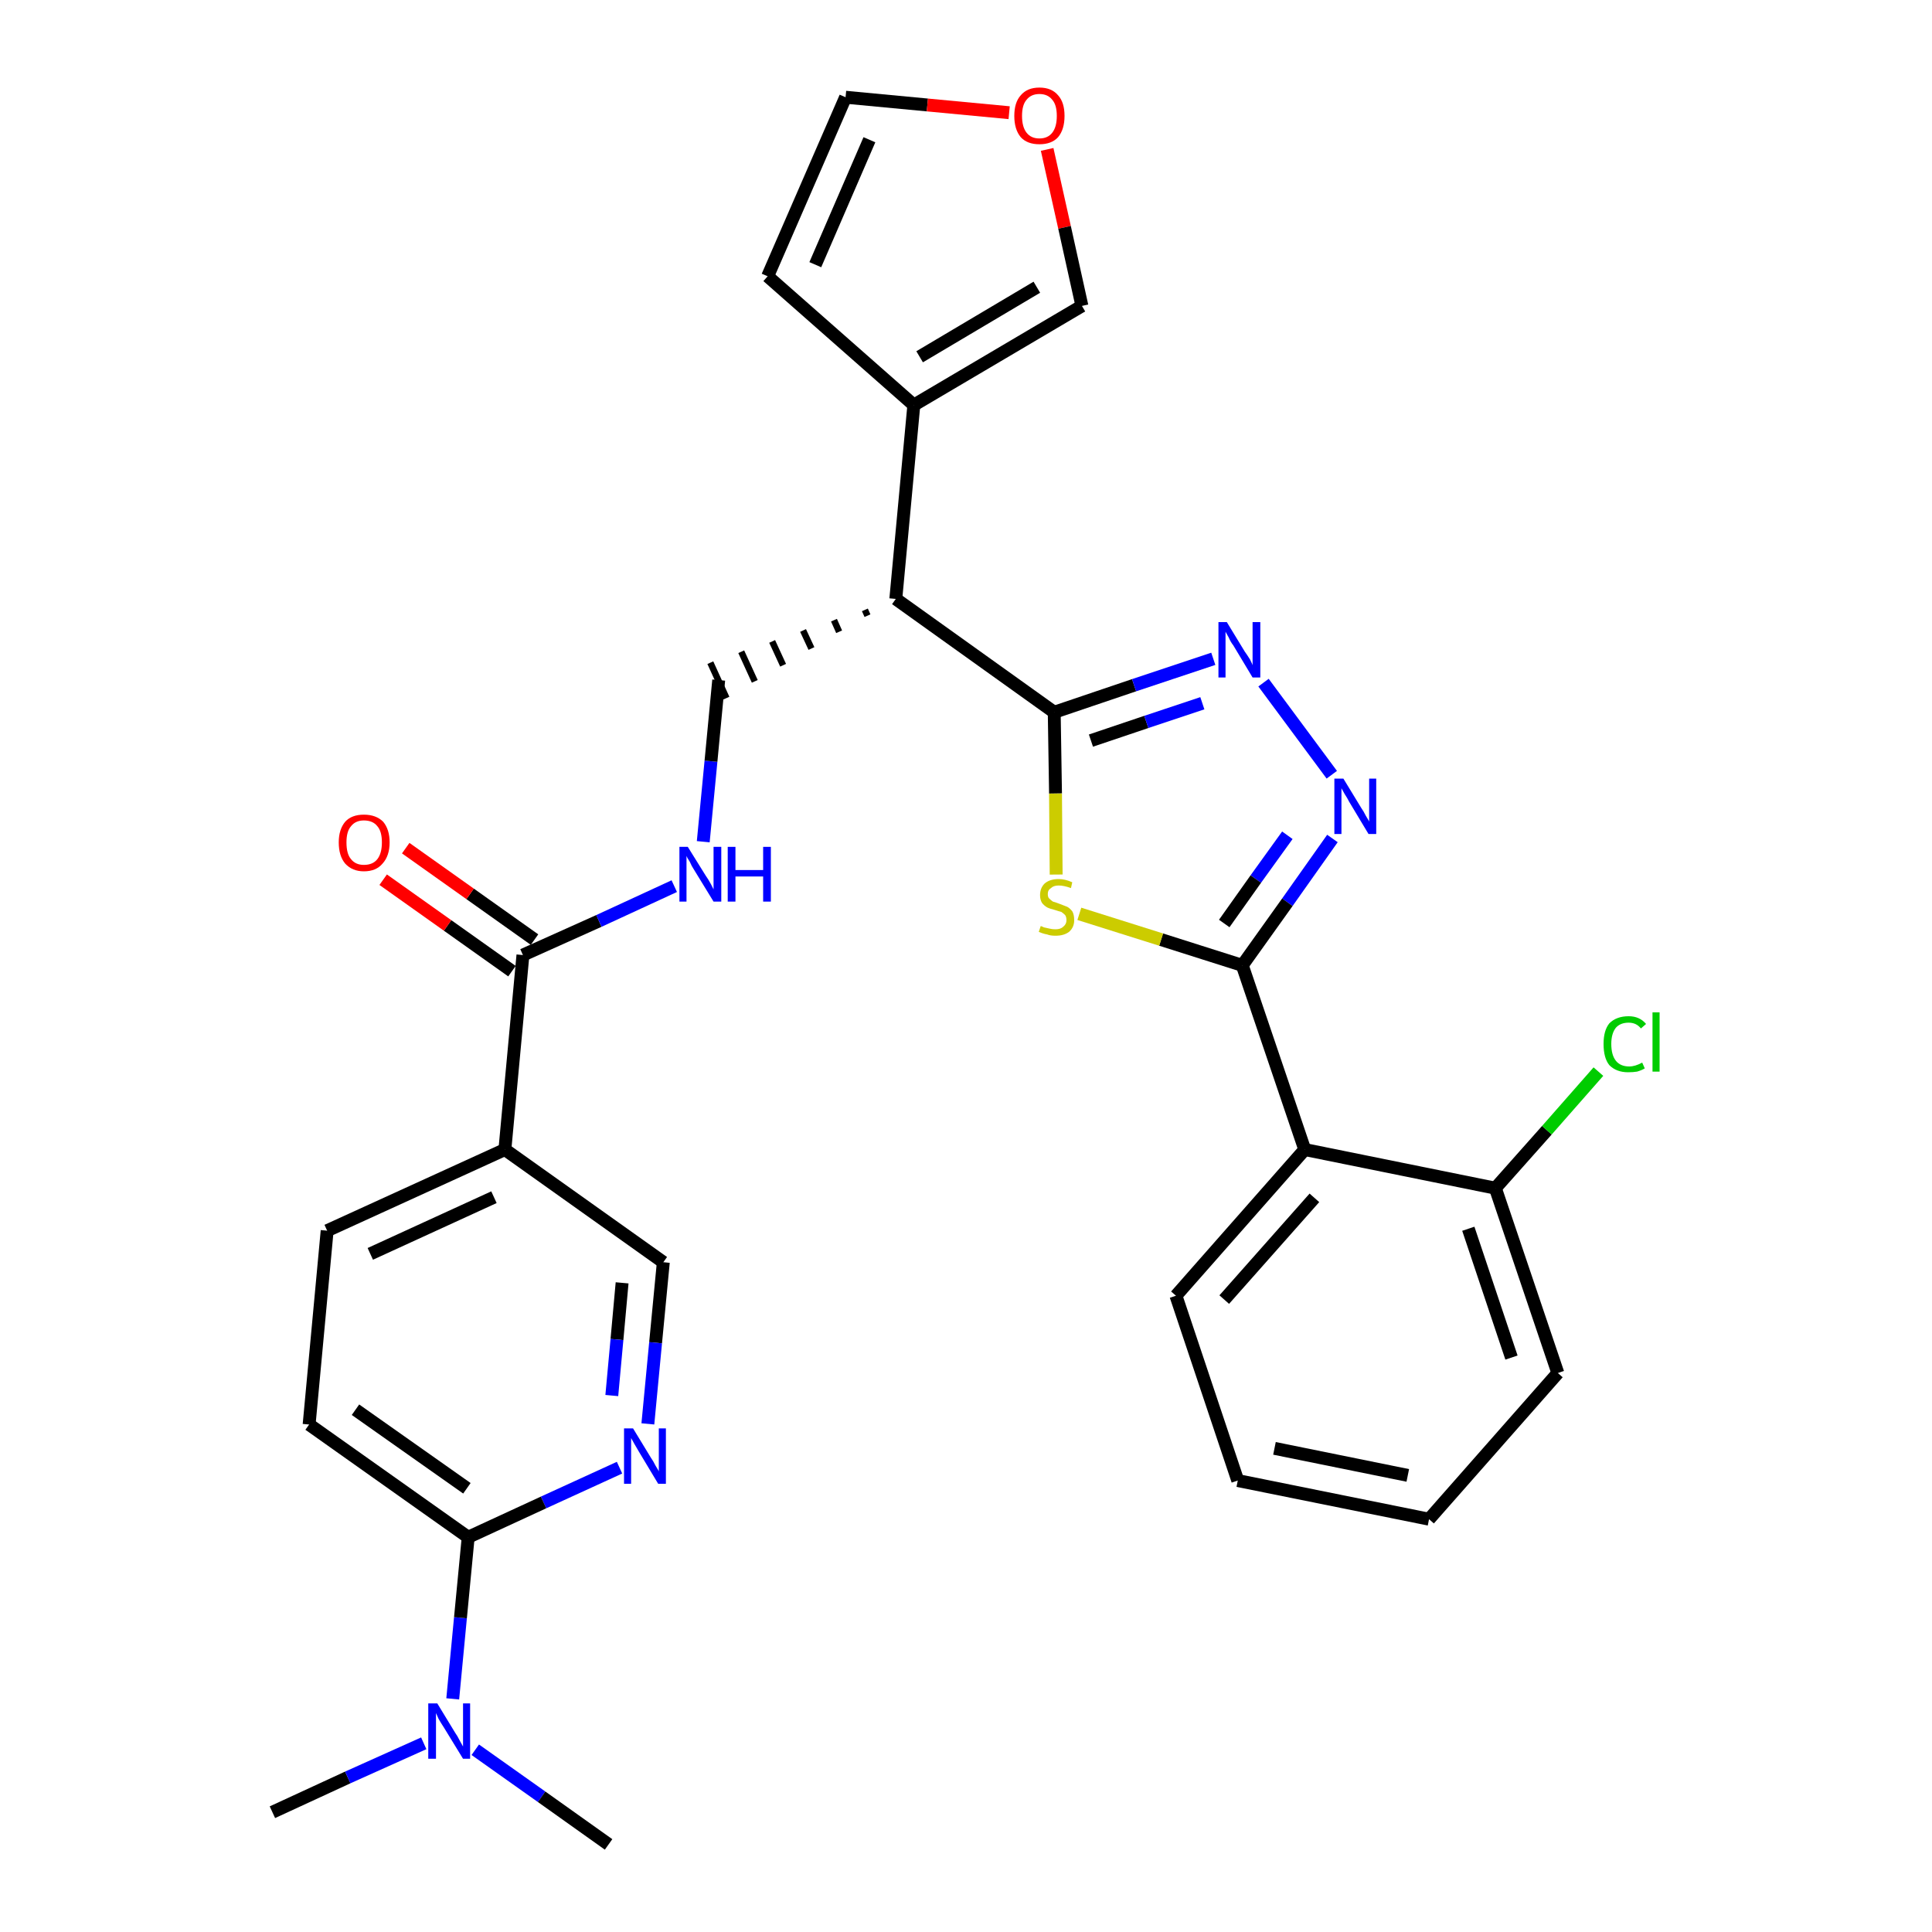 <?xml version='1.0' encoding='iso-8859-1'?>
<svg version='1.1' baseProfile='full'
              xmlns='http://www.w3.org/2000/svg'
                      xmlns:rdkit='http://www.rdkit.org/xml'
                      xmlns:xlink='http://www.w3.org/1999/xlink'
                  xml:space='preserve'
width='300px' height='300px' viewBox='0 0 300 300'>
<!-- END OF HEADER -->
<path class='bond-0 atom-0 atom-1' d='M 42.3,281.4 L 54.0,276.0' style='fill:none;fill-rule:evenodd;stroke:#000000;stroke-width:2.0px;stroke-linecap:butt;stroke-linejoin:miter;stroke-opacity:1' />
<path class='bond-0 atom-0 atom-1' d='M 54.0,276.0 L 65.8,270.7' style='fill:none;fill-rule:evenodd;stroke:#0000FF;stroke-width:2.0px;stroke-linecap:butt;stroke-linejoin:miter;stroke-opacity:1' />
<path class='bond-1 atom-1 atom-2' d='M 73.8,271.7 L 84.1,279.0' style='fill:none;fill-rule:evenodd;stroke:#0000FF;stroke-width:2.0px;stroke-linecap:butt;stroke-linejoin:miter;stroke-opacity:1' />
<path class='bond-1 atom-1 atom-2' d='M 84.1,279.0 L 94.5,286.4' style='fill:none;fill-rule:evenodd;stroke:#000000;stroke-width:2.0px;stroke-linecap:butt;stroke-linejoin:miter;stroke-opacity:1' />
<path class='bond-2 atom-1 atom-3' d='M 70.3,263.8 L 71.5,251.2' style='fill:none;fill-rule:evenodd;stroke:#0000FF;stroke-width:2.0px;stroke-linecap:butt;stroke-linejoin:miter;stroke-opacity:1' />
<path class='bond-2 atom-1 atom-3' d='M 71.5,251.2 L 72.7,238.7' style='fill:none;fill-rule:evenodd;stroke:#000000;stroke-width:2.0px;stroke-linecap:butt;stroke-linejoin:miter;stroke-opacity:1' />
<path class='bond-3 atom-3 atom-4' d='M 72.7,238.7 L 48.0,221.2' style='fill:none;fill-rule:evenodd;stroke:#000000;stroke-width:2.0px;stroke-linecap:butt;stroke-linejoin:miter;stroke-opacity:1' />
<path class='bond-3 atom-3 atom-4' d='M 72.5,231.1 L 55.2,218.9' style='fill:none;fill-rule:evenodd;stroke:#000000;stroke-width:2.0px;stroke-linecap:butt;stroke-linejoin:miter;stroke-opacity:1' />
<path class='bond-30 atom-30 atom-3' d='M 96.2,227.9 L 84.4,233.3' style='fill:none;fill-rule:evenodd;stroke:#0000FF;stroke-width:2.0px;stroke-linecap:butt;stroke-linejoin:miter;stroke-opacity:1' />
<path class='bond-30 atom-30 atom-3' d='M 84.4,233.3 L 72.7,238.7' style='fill:none;fill-rule:evenodd;stroke:#000000;stroke-width:2.0px;stroke-linecap:butt;stroke-linejoin:miter;stroke-opacity:1' />
<path class='bond-4 atom-4 atom-5' d='M 48.0,221.2 L 50.8,191.1' style='fill:none;fill-rule:evenodd;stroke:#000000;stroke-width:2.0px;stroke-linecap:butt;stroke-linejoin:miter;stroke-opacity:1' />
<path class='bond-5 atom-5 atom-6' d='M 50.8,191.1 L 78.4,178.5' style='fill:none;fill-rule:evenodd;stroke:#000000;stroke-width:2.0px;stroke-linecap:butt;stroke-linejoin:miter;stroke-opacity:1' />
<path class='bond-5 atom-5 atom-6' d='M 57.5,194.7 L 76.7,185.9' style='fill:none;fill-rule:evenodd;stroke:#000000;stroke-width:2.0px;stroke-linecap:butt;stroke-linejoin:miter;stroke-opacity:1' />
<path class='bond-6 atom-6 atom-7' d='M 78.4,178.5 L 81.2,148.3' style='fill:none;fill-rule:evenodd;stroke:#000000;stroke-width:2.0px;stroke-linecap:butt;stroke-linejoin:miter;stroke-opacity:1' />
<path class='bond-28 atom-6 atom-29' d='M 78.4,178.5 L 103.0,196.0' style='fill:none;fill-rule:evenodd;stroke:#000000;stroke-width:2.0px;stroke-linecap:butt;stroke-linejoin:miter;stroke-opacity:1' />
<path class='bond-7 atom-7 atom-8' d='M 83.0,145.9 L 73.0,138.8' style='fill:none;fill-rule:evenodd;stroke:#000000;stroke-width:2.0px;stroke-linecap:butt;stroke-linejoin:miter;stroke-opacity:1' />
<path class='bond-7 atom-7 atom-8' d='M 73.0,138.8 L 63.0,131.7' style='fill:none;fill-rule:evenodd;stroke:#FF0000;stroke-width:2.0px;stroke-linecap:butt;stroke-linejoin:miter;stroke-opacity:1' />
<path class='bond-7 atom-7 atom-8' d='M 79.5,150.8 L 69.5,143.7' style='fill:none;fill-rule:evenodd;stroke:#000000;stroke-width:2.0px;stroke-linecap:butt;stroke-linejoin:miter;stroke-opacity:1' />
<path class='bond-7 atom-7 atom-8' d='M 69.5,143.7 L 59.5,136.6' style='fill:none;fill-rule:evenodd;stroke:#FF0000;stroke-width:2.0px;stroke-linecap:butt;stroke-linejoin:miter;stroke-opacity:1' />
<path class='bond-8 atom-7 atom-9' d='M 81.2,148.3 L 93.0,143.0' style='fill:none;fill-rule:evenodd;stroke:#000000;stroke-width:2.0px;stroke-linecap:butt;stroke-linejoin:miter;stroke-opacity:1' />
<path class='bond-8 atom-7 atom-9' d='M 93.0,143.0 L 104.7,137.6' style='fill:none;fill-rule:evenodd;stroke:#0000FF;stroke-width:2.0px;stroke-linecap:butt;stroke-linejoin:miter;stroke-opacity:1' />
<path class='bond-9 atom-9 atom-10' d='M 109.2,130.7 L 110.4,118.2' style='fill:none;fill-rule:evenodd;stroke:#0000FF;stroke-width:2.0px;stroke-linecap:butt;stroke-linejoin:miter;stroke-opacity:1' />
<path class='bond-9 atom-9 atom-10' d='M 110.4,118.2 L 111.6,105.6' style='fill:none;fill-rule:evenodd;stroke:#000000;stroke-width:2.0px;stroke-linecap:butt;stroke-linejoin:miter;stroke-opacity:1' />
<path class='bond-10 atom-11 atom-10' d='M 134.3,94.7 L 134.7,95.6' style='fill:none;fill-rule:evenodd;stroke:#000000;stroke-width:1.0px;stroke-linecap:butt;stroke-linejoin:miter;stroke-opacity:1' />
<path class='bond-10 atom-11 atom-10' d='M 129.5,96.3 L 130.3,98.1' style='fill:none;fill-rule:evenodd;stroke:#000000;stroke-width:1.0px;stroke-linecap:butt;stroke-linejoin:miter;stroke-opacity:1' />
<path class='bond-10 atom-11 atom-10' d='M 124.7,97.9 L 126.0,100.7' style='fill:none;fill-rule:evenodd;stroke:#000000;stroke-width:1.0px;stroke-linecap:butt;stroke-linejoin:miter;stroke-opacity:1' />
<path class='bond-10 atom-11 atom-10' d='M 119.9,99.6 L 121.6,103.3' style='fill:none;fill-rule:evenodd;stroke:#000000;stroke-width:1.0px;stroke-linecap:butt;stroke-linejoin:miter;stroke-opacity:1' />
<path class='bond-10 atom-11 atom-10' d='M 115.1,101.2 L 117.2,105.8' style='fill:none;fill-rule:evenodd;stroke:#000000;stroke-width:1.0px;stroke-linecap:butt;stroke-linejoin:miter;stroke-opacity:1' />
<path class='bond-10 atom-11 atom-10' d='M 110.3,102.9 L 112.8,108.4' style='fill:none;fill-rule:evenodd;stroke:#000000;stroke-width:1.0px;stroke-linecap:butt;stroke-linejoin:miter;stroke-opacity:1' />
<path class='bond-11 atom-11 atom-12' d='M 139.1,93.0 L 141.9,62.9' style='fill:none;fill-rule:evenodd;stroke:#000000;stroke-width:2.0px;stroke-linecap:butt;stroke-linejoin:miter;stroke-opacity:1' />
<path class='bond-16 atom-11 atom-17' d='M 139.1,93.0 L 163.7,110.6' style='fill:none;fill-rule:evenodd;stroke:#000000;stroke-width:2.0px;stroke-linecap:butt;stroke-linejoin:miter;stroke-opacity:1' />
<path class='bond-12 atom-12 atom-13' d='M 141.9,62.9 L 119.2,42.9' style='fill:none;fill-rule:evenodd;stroke:#000000;stroke-width:2.0px;stroke-linecap:butt;stroke-linejoin:miter;stroke-opacity:1' />
<path class='bond-31 atom-16 atom-12' d='M 168.0,47.5 L 141.9,62.9' style='fill:none;fill-rule:evenodd;stroke:#000000;stroke-width:2.0px;stroke-linecap:butt;stroke-linejoin:miter;stroke-opacity:1' />
<path class='bond-31 atom-16 atom-12' d='M 161.0,44.6 L 142.8,55.4' style='fill:none;fill-rule:evenodd;stroke:#000000;stroke-width:2.0px;stroke-linecap:butt;stroke-linejoin:miter;stroke-opacity:1' />
<path class='bond-13 atom-13 atom-14' d='M 119.2,42.9 L 131.3,15.1' style='fill:none;fill-rule:evenodd;stroke:#000000;stroke-width:2.0px;stroke-linecap:butt;stroke-linejoin:miter;stroke-opacity:1' />
<path class='bond-13 atom-13 atom-14' d='M 126.6,41.1 L 135.0,21.7' style='fill:none;fill-rule:evenodd;stroke:#000000;stroke-width:2.0px;stroke-linecap:butt;stroke-linejoin:miter;stroke-opacity:1' />
<path class='bond-14 atom-14 atom-15' d='M 131.3,15.1 L 144.0,16.3' style='fill:none;fill-rule:evenodd;stroke:#000000;stroke-width:2.0px;stroke-linecap:butt;stroke-linejoin:miter;stroke-opacity:1' />
<path class='bond-14 atom-14 atom-15' d='M 144.0,16.3 L 156.7,17.5' style='fill:none;fill-rule:evenodd;stroke:#FF0000;stroke-width:2.0px;stroke-linecap:butt;stroke-linejoin:miter;stroke-opacity:1' />
<path class='bond-15 atom-15 atom-16' d='M 162.6,23.2 L 165.3,35.3' style='fill:none;fill-rule:evenodd;stroke:#FF0000;stroke-width:2.0px;stroke-linecap:butt;stroke-linejoin:miter;stroke-opacity:1' />
<path class='bond-15 atom-15 atom-16' d='M 165.3,35.3 L 168.0,47.5' style='fill:none;fill-rule:evenodd;stroke:#000000;stroke-width:2.0px;stroke-linecap:butt;stroke-linejoin:miter;stroke-opacity:1' />
<path class='bond-17 atom-17 atom-18' d='M 163.7,110.6 L 176.1,106.4' style='fill:none;fill-rule:evenodd;stroke:#000000;stroke-width:2.0px;stroke-linecap:butt;stroke-linejoin:miter;stroke-opacity:1' />
<path class='bond-17 atom-17 atom-18' d='M 176.1,106.4 L 188.4,102.3' style='fill:none;fill-rule:evenodd;stroke:#0000FF;stroke-width:2.0px;stroke-linecap:butt;stroke-linejoin:miter;stroke-opacity:1' />
<path class='bond-17 atom-17 atom-18' d='M 169.4,115.0 L 178.0,112.1' style='fill:none;fill-rule:evenodd;stroke:#000000;stroke-width:2.0px;stroke-linecap:butt;stroke-linejoin:miter;stroke-opacity:1' />
<path class='bond-17 atom-17 atom-18' d='M 178.0,112.1 L 186.7,109.2' style='fill:none;fill-rule:evenodd;stroke:#0000FF;stroke-width:2.0px;stroke-linecap:butt;stroke-linejoin:miter;stroke-opacity:1' />
<path class='bond-32 atom-28 atom-17' d='M 164.0,135.8 L 163.9,123.2' style='fill:none;fill-rule:evenodd;stroke:#CCCC00;stroke-width:2.0px;stroke-linecap:butt;stroke-linejoin:miter;stroke-opacity:1' />
<path class='bond-32 atom-28 atom-17' d='M 163.9,123.2 L 163.7,110.6' style='fill:none;fill-rule:evenodd;stroke:#000000;stroke-width:2.0px;stroke-linecap:butt;stroke-linejoin:miter;stroke-opacity:1' />
<path class='bond-18 atom-18 atom-19' d='M 196.2,106.0 L 206.8,120.3' style='fill:none;fill-rule:evenodd;stroke:#0000FF;stroke-width:2.0px;stroke-linecap:butt;stroke-linejoin:miter;stroke-opacity:1' />
<path class='bond-19 atom-19 atom-20' d='M 206.9,130.2 L 199.9,140.1' style='fill:none;fill-rule:evenodd;stroke:#0000FF;stroke-width:2.0px;stroke-linecap:butt;stroke-linejoin:miter;stroke-opacity:1' />
<path class='bond-19 atom-19 atom-20' d='M 199.9,140.1 L 192.9,149.9' style='fill:none;fill-rule:evenodd;stroke:#000000;stroke-width:2.0px;stroke-linecap:butt;stroke-linejoin:miter;stroke-opacity:1' />
<path class='bond-19 atom-19 atom-20' d='M 199.9,129.7 L 195.0,136.5' style='fill:none;fill-rule:evenodd;stroke:#0000FF;stroke-width:2.0px;stroke-linecap:butt;stroke-linejoin:miter;stroke-opacity:1' />
<path class='bond-19 atom-19 atom-20' d='M 195.0,136.5 L 190.1,143.4' style='fill:none;fill-rule:evenodd;stroke:#000000;stroke-width:2.0px;stroke-linecap:butt;stroke-linejoin:miter;stroke-opacity:1' />
<path class='bond-20 atom-20 atom-21' d='M 192.9,149.9 L 202.6,178.5' style='fill:none;fill-rule:evenodd;stroke:#000000;stroke-width:2.0px;stroke-linecap:butt;stroke-linejoin:miter;stroke-opacity:1' />
<path class='bond-27 atom-20 atom-28' d='M 192.9,149.9 L 180.3,145.9' style='fill:none;fill-rule:evenodd;stroke:#000000;stroke-width:2.0px;stroke-linecap:butt;stroke-linejoin:miter;stroke-opacity:1' />
<path class='bond-27 atom-20 atom-28' d='M 180.3,145.9 L 167.6,141.9' style='fill:none;fill-rule:evenodd;stroke:#CCCC00;stroke-width:2.0px;stroke-linecap:butt;stroke-linejoin:miter;stroke-opacity:1' />
<path class='bond-21 atom-21 atom-22' d='M 202.6,178.5 L 182.6,201.2' style='fill:none;fill-rule:evenodd;stroke:#000000;stroke-width:2.0px;stroke-linecap:butt;stroke-linejoin:miter;stroke-opacity:1' />
<path class='bond-21 atom-21 atom-22' d='M 204.1,186.0 L 190.1,201.8' style='fill:none;fill-rule:evenodd;stroke:#000000;stroke-width:2.0px;stroke-linecap:butt;stroke-linejoin:miter;stroke-opacity:1' />
<path class='bond-33 atom-26 atom-21' d='M 232.2,184.5 L 202.6,178.5' style='fill:none;fill-rule:evenodd;stroke:#000000;stroke-width:2.0px;stroke-linecap:butt;stroke-linejoin:miter;stroke-opacity:1' />
<path class='bond-22 atom-22 atom-23' d='M 182.6,201.2 L 192.2,229.9' style='fill:none;fill-rule:evenodd;stroke:#000000;stroke-width:2.0px;stroke-linecap:butt;stroke-linejoin:miter;stroke-opacity:1' />
<path class='bond-23 atom-23 atom-24' d='M 192.2,229.9 L 221.9,235.9' style='fill:none;fill-rule:evenodd;stroke:#000000;stroke-width:2.0px;stroke-linecap:butt;stroke-linejoin:miter;stroke-opacity:1' />
<path class='bond-23 atom-23 atom-24' d='M 197.9,224.9 L 218.6,229.1' style='fill:none;fill-rule:evenodd;stroke:#000000;stroke-width:2.0px;stroke-linecap:butt;stroke-linejoin:miter;stroke-opacity:1' />
<path class='bond-24 atom-24 atom-25' d='M 221.9,235.9 L 241.9,213.2' style='fill:none;fill-rule:evenodd;stroke:#000000;stroke-width:2.0px;stroke-linecap:butt;stroke-linejoin:miter;stroke-opacity:1' />
<path class='bond-25 atom-25 atom-26' d='M 241.9,213.2 L 232.2,184.5' style='fill:none;fill-rule:evenodd;stroke:#000000;stroke-width:2.0px;stroke-linecap:butt;stroke-linejoin:miter;stroke-opacity:1' />
<path class='bond-25 atom-25 atom-26' d='M 234.7,210.8 L 228.0,190.8' style='fill:none;fill-rule:evenodd;stroke:#000000;stroke-width:2.0px;stroke-linecap:butt;stroke-linejoin:miter;stroke-opacity:1' />
<path class='bond-26 atom-26 atom-27' d='M 232.2,184.5 L 240.2,175.5' style='fill:none;fill-rule:evenodd;stroke:#000000;stroke-width:2.0px;stroke-linecap:butt;stroke-linejoin:miter;stroke-opacity:1' />
<path class='bond-26 atom-26 atom-27' d='M 240.2,175.5 L 248.2,166.4' style='fill:none;fill-rule:evenodd;stroke:#00CC00;stroke-width:2.0px;stroke-linecap:butt;stroke-linejoin:miter;stroke-opacity:1' />
<path class='bond-29 atom-29 atom-30' d='M 103.0,196.0 L 101.8,208.5' style='fill:none;fill-rule:evenodd;stroke:#000000;stroke-width:2.0px;stroke-linecap:butt;stroke-linejoin:miter;stroke-opacity:1' />
<path class='bond-29 atom-29 atom-30' d='M 101.8,208.5 L 100.6,221.1' style='fill:none;fill-rule:evenodd;stroke:#0000FF;stroke-width:2.0px;stroke-linecap:butt;stroke-linejoin:miter;stroke-opacity:1' />
<path class='bond-29 atom-29 atom-30' d='M 96.6,199.2 L 95.8,208.0' style='fill:none;fill-rule:evenodd;stroke:#000000;stroke-width:2.0px;stroke-linecap:butt;stroke-linejoin:miter;stroke-opacity:1' />
<path class='bond-29 atom-29 atom-30' d='M 95.8,208.0 L 95.0,216.7' style='fill:none;fill-rule:evenodd;stroke:#0000FF;stroke-width:2.0px;stroke-linecap:butt;stroke-linejoin:miter;stroke-opacity:1' />
<path  class='atom-1' d='M 67.9 264.5
L 70.7 269.1
Q 71.0 269.5, 71.4 270.3
Q 71.9 271.2, 71.9 271.2
L 71.9 264.5
L 73.0 264.5
L 73.0 273.1
L 71.9 273.1
L 68.9 268.2
Q 68.5 267.6, 68.1 266.9
Q 67.8 266.2, 67.7 266.0
L 67.7 273.1
L 66.5 273.1
L 66.5 264.5
L 67.9 264.5
' fill='#0000FF'/>
<path  class='atom-8' d='M 52.6 130.8
Q 52.6 128.8, 53.6 127.6
Q 54.6 126.5, 56.5 126.5
Q 58.4 126.5, 59.5 127.6
Q 60.5 128.8, 60.5 130.8
Q 60.5 132.9, 59.4 134.1
Q 58.4 135.3, 56.5 135.3
Q 54.7 135.3, 53.6 134.1
Q 52.6 132.9, 52.6 130.8
M 56.5 134.3
Q 57.9 134.3, 58.6 133.4
Q 59.3 132.5, 59.3 130.8
Q 59.3 129.1, 58.6 128.3
Q 57.9 127.4, 56.5 127.4
Q 55.2 127.4, 54.5 128.3
Q 53.8 129.1, 53.8 130.8
Q 53.8 132.6, 54.5 133.4
Q 55.2 134.3, 56.5 134.3
' fill='#FF0000'/>
<path  class='atom-9' d='M 106.8 131.5
L 109.6 136.0
Q 109.9 136.4, 110.4 137.3
Q 110.8 138.1, 110.8 138.1
L 110.8 131.5
L 112.0 131.5
L 112.0 140.0
L 110.8 140.0
L 107.8 135.1
Q 107.4 134.5, 107.1 133.8
Q 106.7 133.2, 106.6 132.9
L 106.6 140.0
L 105.5 140.0
L 105.5 131.5
L 106.8 131.5
' fill='#0000FF'/>
<path  class='atom-9' d='M 113.0 131.5
L 114.2 131.5
L 114.2 135.1
L 118.5 135.1
L 118.5 131.5
L 119.7 131.5
L 119.7 140.0
L 118.5 140.0
L 118.5 136.1
L 114.2 136.1
L 114.2 140.0
L 113.0 140.0
L 113.0 131.5
' fill='#0000FF'/>
<path  class='atom-15' d='M 157.5 18.0
Q 157.5 15.9, 158.5 14.8
Q 159.5 13.6, 161.4 13.6
Q 163.3 13.6, 164.3 14.8
Q 165.3 15.9, 165.3 18.0
Q 165.3 20.1, 164.3 21.3
Q 163.3 22.4, 161.4 22.4
Q 159.5 22.4, 158.5 21.3
Q 157.5 20.1, 157.5 18.0
M 161.4 21.5
Q 162.7 21.5, 163.4 20.6
Q 164.1 19.7, 164.1 18.0
Q 164.1 16.3, 163.4 15.5
Q 162.7 14.6, 161.4 14.6
Q 160.1 14.6, 159.4 15.5
Q 158.7 16.3, 158.7 18.0
Q 158.7 19.7, 159.4 20.6
Q 160.1 21.5, 161.4 21.5
' fill='#FF0000'/>
<path  class='atom-18' d='M 190.5 96.6
L 193.3 101.2
Q 193.6 101.6, 194.1 102.4
Q 194.5 103.2, 194.5 103.3
L 194.5 96.6
L 195.7 96.6
L 195.7 105.2
L 194.5 105.2
L 191.5 100.2
Q 191.1 99.7, 190.8 99.0
Q 190.4 98.3, 190.3 98.1
L 190.3 105.2
L 189.2 105.2
L 189.2 96.6
L 190.5 96.6
' fill='#0000FF'/>
<path  class='atom-19' d='M 208.6 120.9
L 211.4 125.5
Q 211.7 125.9, 212.1 126.7
Q 212.6 127.5, 212.6 127.6
L 212.6 120.9
L 213.7 120.9
L 213.7 129.5
L 212.5 129.5
L 209.5 124.5
Q 209.2 123.9, 208.8 123.3
Q 208.4 122.6, 208.3 122.4
L 208.3 129.5
L 207.2 129.5
L 207.2 120.9
L 208.6 120.9
' fill='#0000FF'/>
<path  class='atom-27' d='M 249.0 162.1
Q 249.0 160.0, 249.9 158.9
Q 251.0 157.8, 252.9 157.8
Q 254.6 157.8, 255.6 159.0
L 254.8 159.7
Q 254.1 158.8, 252.9 158.8
Q 251.6 158.8, 250.9 159.6
Q 250.2 160.5, 250.2 162.1
Q 250.2 163.8, 250.9 164.7
Q 251.6 165.6, 253.0 165.6
Q 253.9 165.6, 255.0 165.0
L 255.4 165.9
Q 254.9 166.2, 254.2 166.4
Q 253.6 166.5, 252.8 166.5
Q 251.0 166.5, 249.9 165.4
Q 249.0 164.3, 249.0 162.1
' fill='#00CC00'/>
<path  class='atom-27' d='M 256.6 157.2
L 257.7 157.2
L 257.7 166.4
L 256.6 166.4
L 256.6 157.2
' fill='#00CC00'/>
<path  class='atom-28' d='M 161.6 143.8
Q 161.7 143.8, 162.1 144.0
Q 162.5 144.1, 163.0 144.2
Q 163.4 144.3, 163.9 144.3
Q 164.7 144.3, 165.1 143.9
Q 165.6 143.5, 165.6 142.9
Q 165.6 142.4, 165.4 142.1
Q 165.1 141.8, 164.8 141.6
Q 164.4 141.5, 163.8 141.3
Q 163.0 141.1, 162.6 140.9
Q 162.1 140.6, 161.8 140.2
Q 161.5 139.7, 161.5 139.0
Q 161.5 137.9, 162.2 137.2
Q 163.0 136.5, 164.4 136.5
Q 165.4 136.5, 166.5 137.0
L 166.3 137.9
Q 165.2 137.5, 164.4 137.5
Q 163.6 137.5, 163.2 137.9
Q 162.7 138.2, 162.7 138.8
Q 162.7 139.3, 162.9 139.5
Q 163.2 139.8, 163.5 140.0
Q 163.9 140.1, 164.4 140.3
Q 165.2 140.6, 165.7 140.8
Q 166.1 141.0, 166.5 141.5
Q 166.8 142.0, 166.8 142.9
Q 166.8 144.0, 166.0 144.7
Q 165.2 145.3, 163.9 145.3
Q 163.1 145.3, 162.6 145.1
Q 162.0 145.0, 161.3 144.7
L 161.6 143.8
' fill='#CCCC00'/>
<path  class='atom-30' d='M 98.3 221.8
L 101.1 226.4
Q 101.4 226.8, 101.8 227.6
Q 102.3 228.4, 102.3 228.5
L 102.3 221.8
L 103.4 221.8
L 103.4 230.4
L 102.2 230.4
L 99.2 225.4
Q 98.9 224.9, 98.5 224.2
Q 98.1 223.5, 98.0 223.3
L 98.0 230.4
L 96.9 230.4
L 96.9 221.8
L 98.3 221.8
' fill='#0000FF'/>
</svg>
